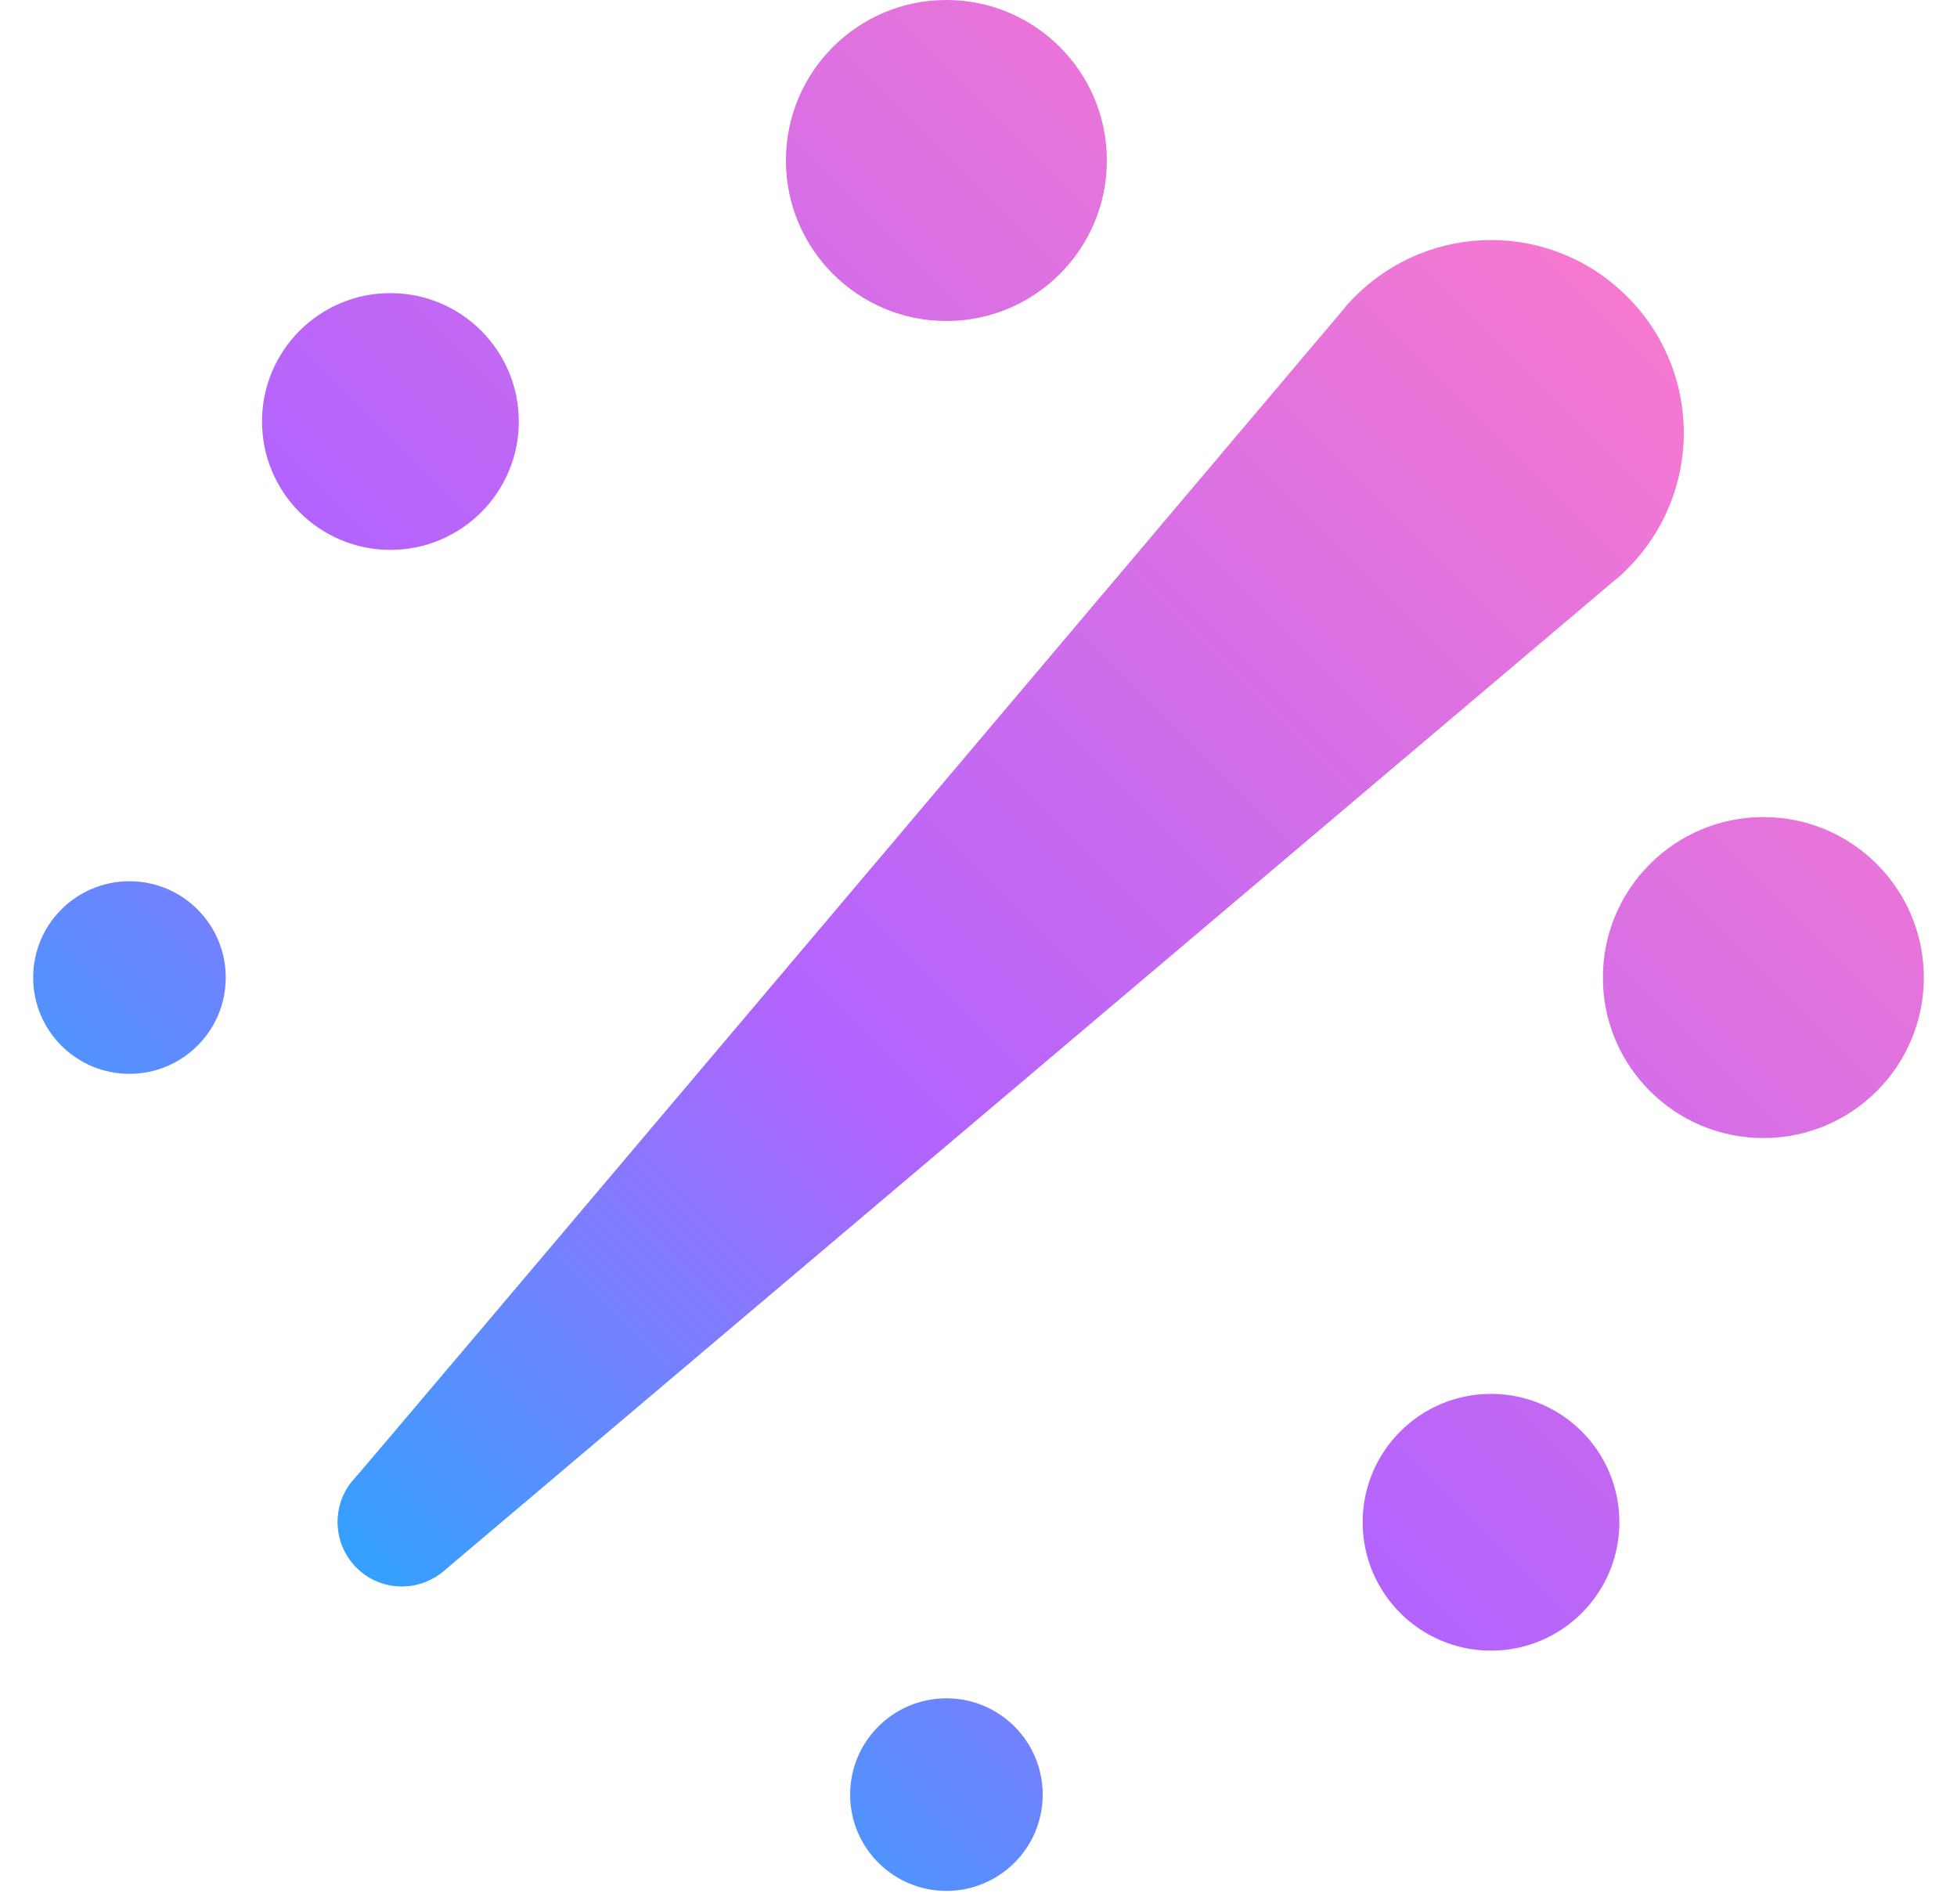 <svg width="37" height="36" viewBox="0 0 37 36" fill="none" xmlns="http://www.w3.org/2000/svg">
<path d="M2.447 20.3C3.453 20.3 4.268 19.485 4.268 18.48C4.268 17.474 3.453 16.659 2.447 16.659C1.442 16.659 0.627 17.474 0.627 18.48C0.627 19.485 1.442 20.3 2.447 20.3Z" fill="url(#paint0_linear_535_3476)"/>
<path d="M17.893 35.746C18.899 35.746 19.714 34.931 19.714 33.926C19.714 32.92 18.899 32.105 17.893 32.105C16.888 32.105 16.073 32.92 16.073 33.926C16.073 34.931 16.888 35.746 17.893 35.746Z" fill="url(#paint1_linear_535_3476)"/>
<path d="M7.381 10.395C8.722 10.395 9.809 9.308 9.809 7.968C9.809 6.628 8.722 5.541 7.381 5.541C6.041 5.541 4.954 6.628 4.954 7.968C4.954 9.308 6.041 10.395 7.381 10.395Z" fill="url(#paint2_linear_535_3476)"/>
<path d="M28.19 31.204C29.531 31.204 30.617 30.117 30.617 28.777C30.617 27.437 29.531 26.35 28.19 26.35C26.85 26.35 25.763 27.437 25.763 28.777C25.763 30.117 26.85 31.204 28.19 31.204Z" fill="url(#paint3_linear_535_3476)"/>
<path d="M17.893 6.068C19.569 6.068 20.927 4.709 20.927 3.034C20.927 1.358 19.569 0 17.893 0C16.218 0 14.859 1.358 14.859 3.034C14.859 4.709 16.218 6.068 17.893 6.068Z" fill="url(#paint4_linear_535_3476)"/>
<path d="M36.373 18.48C36.373 16.804 35.015 15.446 33.339 15.446C31.664 15.446 30.305 16.804 30.305 18.48C30.305 20.155 31.664 21.514 33.339 21.514C35.015 21.514 36.373 20.155 36.373 18.48Z" fill="url(#paint5_linear_535_3476)"/>
<path d="M30.765 5.608C29.338 4.181 27.043 4.181 25.616 5.608C25.541 5.683 25.466 5.758 25.413 5.833C25.413 5.833 6.674 28.005 6.674 27.983C6.266 28.455 6.298 29.174 6.749 29.624C7.199 30.075 7.907 30.096 8.39 29.699C8.379 29.71 30.54 10.96 30.54 10.96C30.626 10.896 30.69 10.832 30.765 10.757C32.192 9.33 32.192 7.035 30.765 5.608Z" fill="url(#paint6_linear_535_3476)"/>
<path d="M7.596 29.991C8.266 29.991 8.81 29.447 8.81 28.777C8.81 28.107 8.266 27.564 7.596 27.564C6.926 27.564 6.383 28.107 6.383 28.777C6.383 29.447 6.926 29.991 7.596 29.991Z" fill="url(#paint7_linear_535_3476)"/>
<defs>
<linearGradient id="paint0_linear_535_3476" x1="1.274" y1="35.084" x2="34.886" y2="1.457" gradientUnits="userSpaceOnUse">
<stop offset="0.102" stop-color="#17AEFF"/>
<stop offset="0.441" stop-color="#B263FE"/>
<stop offset="0.894" stop-color="#F97ACE"/>
</linearGradient>
<linearGradient id="paint1_linear_535_3476" x1="1.274" y1="35.084" x2="34.886" y2="1.457" gradientUnits="userSpaceOnUse">
<stop offset="0.102" stop-color="#17AEFF"/>
<stop offset="0.441" stop-color="#B263FE"/>
<stop offset="0.894" stop-color="#F97ACE"/>
</linearGradient>
<linearGradient id="paint2_linear_535_3476" x1="1.274" y1="35.084" x2="34.886" y2="1.457" gradientUnits="userSpaceOnUse">
<stop offset="0.102" stop-color="#17AEFF"/>
<stop offset="0.441" stop-color="#B263FE"/>
<stop offset="0.894" stop-color="#F97ACE"/>
</linearGradient>
<linearGradient id="paint3_linear_535_3476" x1="1.274" y1="35.084" x2="34.886" y2="1.457" gradientUnits="userSpaceOnUse">
<stop offset="0.102" stop-color="#17AEFF"/>
<stop offset="0.441" stop-color="#B263FE"/>
<stop offset="0.894" stop-color="#F97ACE"/>
</linearGradient>
<linearGradient id="paint4_linear_535_3476" x1="1.274" y1="35.084" x2="34.886" y2="1.457" gradientUnits="userSpaceOnUse">
<stop offset="0.102" stop-color="#17AEFF"/>
<stop offset="0.441" stop-color="#B263FE"/>
<stop offset="0.894" stop-color="#F97ACE"/>
</linearGradient>
<linearGradient id="paint5_linear_535_3476" x1="1.274" y1="35.084" x2="34.886" y2="1.457" gradientUnits="userSpaceOnUse">
<stop offset="0.102" stop-color="#17AEFF"/>
<stop offset="0.441" stop-color="#B263FE"/>
<stop offset="0.894" stop-color="#F97ACE"/>
</linearGradient>
<linearGradient id="paint6_linear_535_3476" x1="1.274" y1="35.084" x2="34.886" y2="1.457" gradientUnits="userSpaceOnUse">
<stop offset="0.102" stop-color="#17AEFF"/>
<stop offset="0.441" stop-color="#B263FE"/>
<stop offset="0.894" stop-color="#F97ACE"/>
</linearGradient>
<linearGradient id="paint7_linear_535_3476" x1="1.274" y1="35.084" x2="34.886" y2="1.457" gradientUnits="userSpaceOnUse">
<stop offset="0.102" stop-color="#17AEFF"/>
<stop offset="0.441" stop-color="#B263FE"/>
<stop offset="0.894" stop-color="#F97ACE"/>
</linearGradient>
</defs>
</svg>

